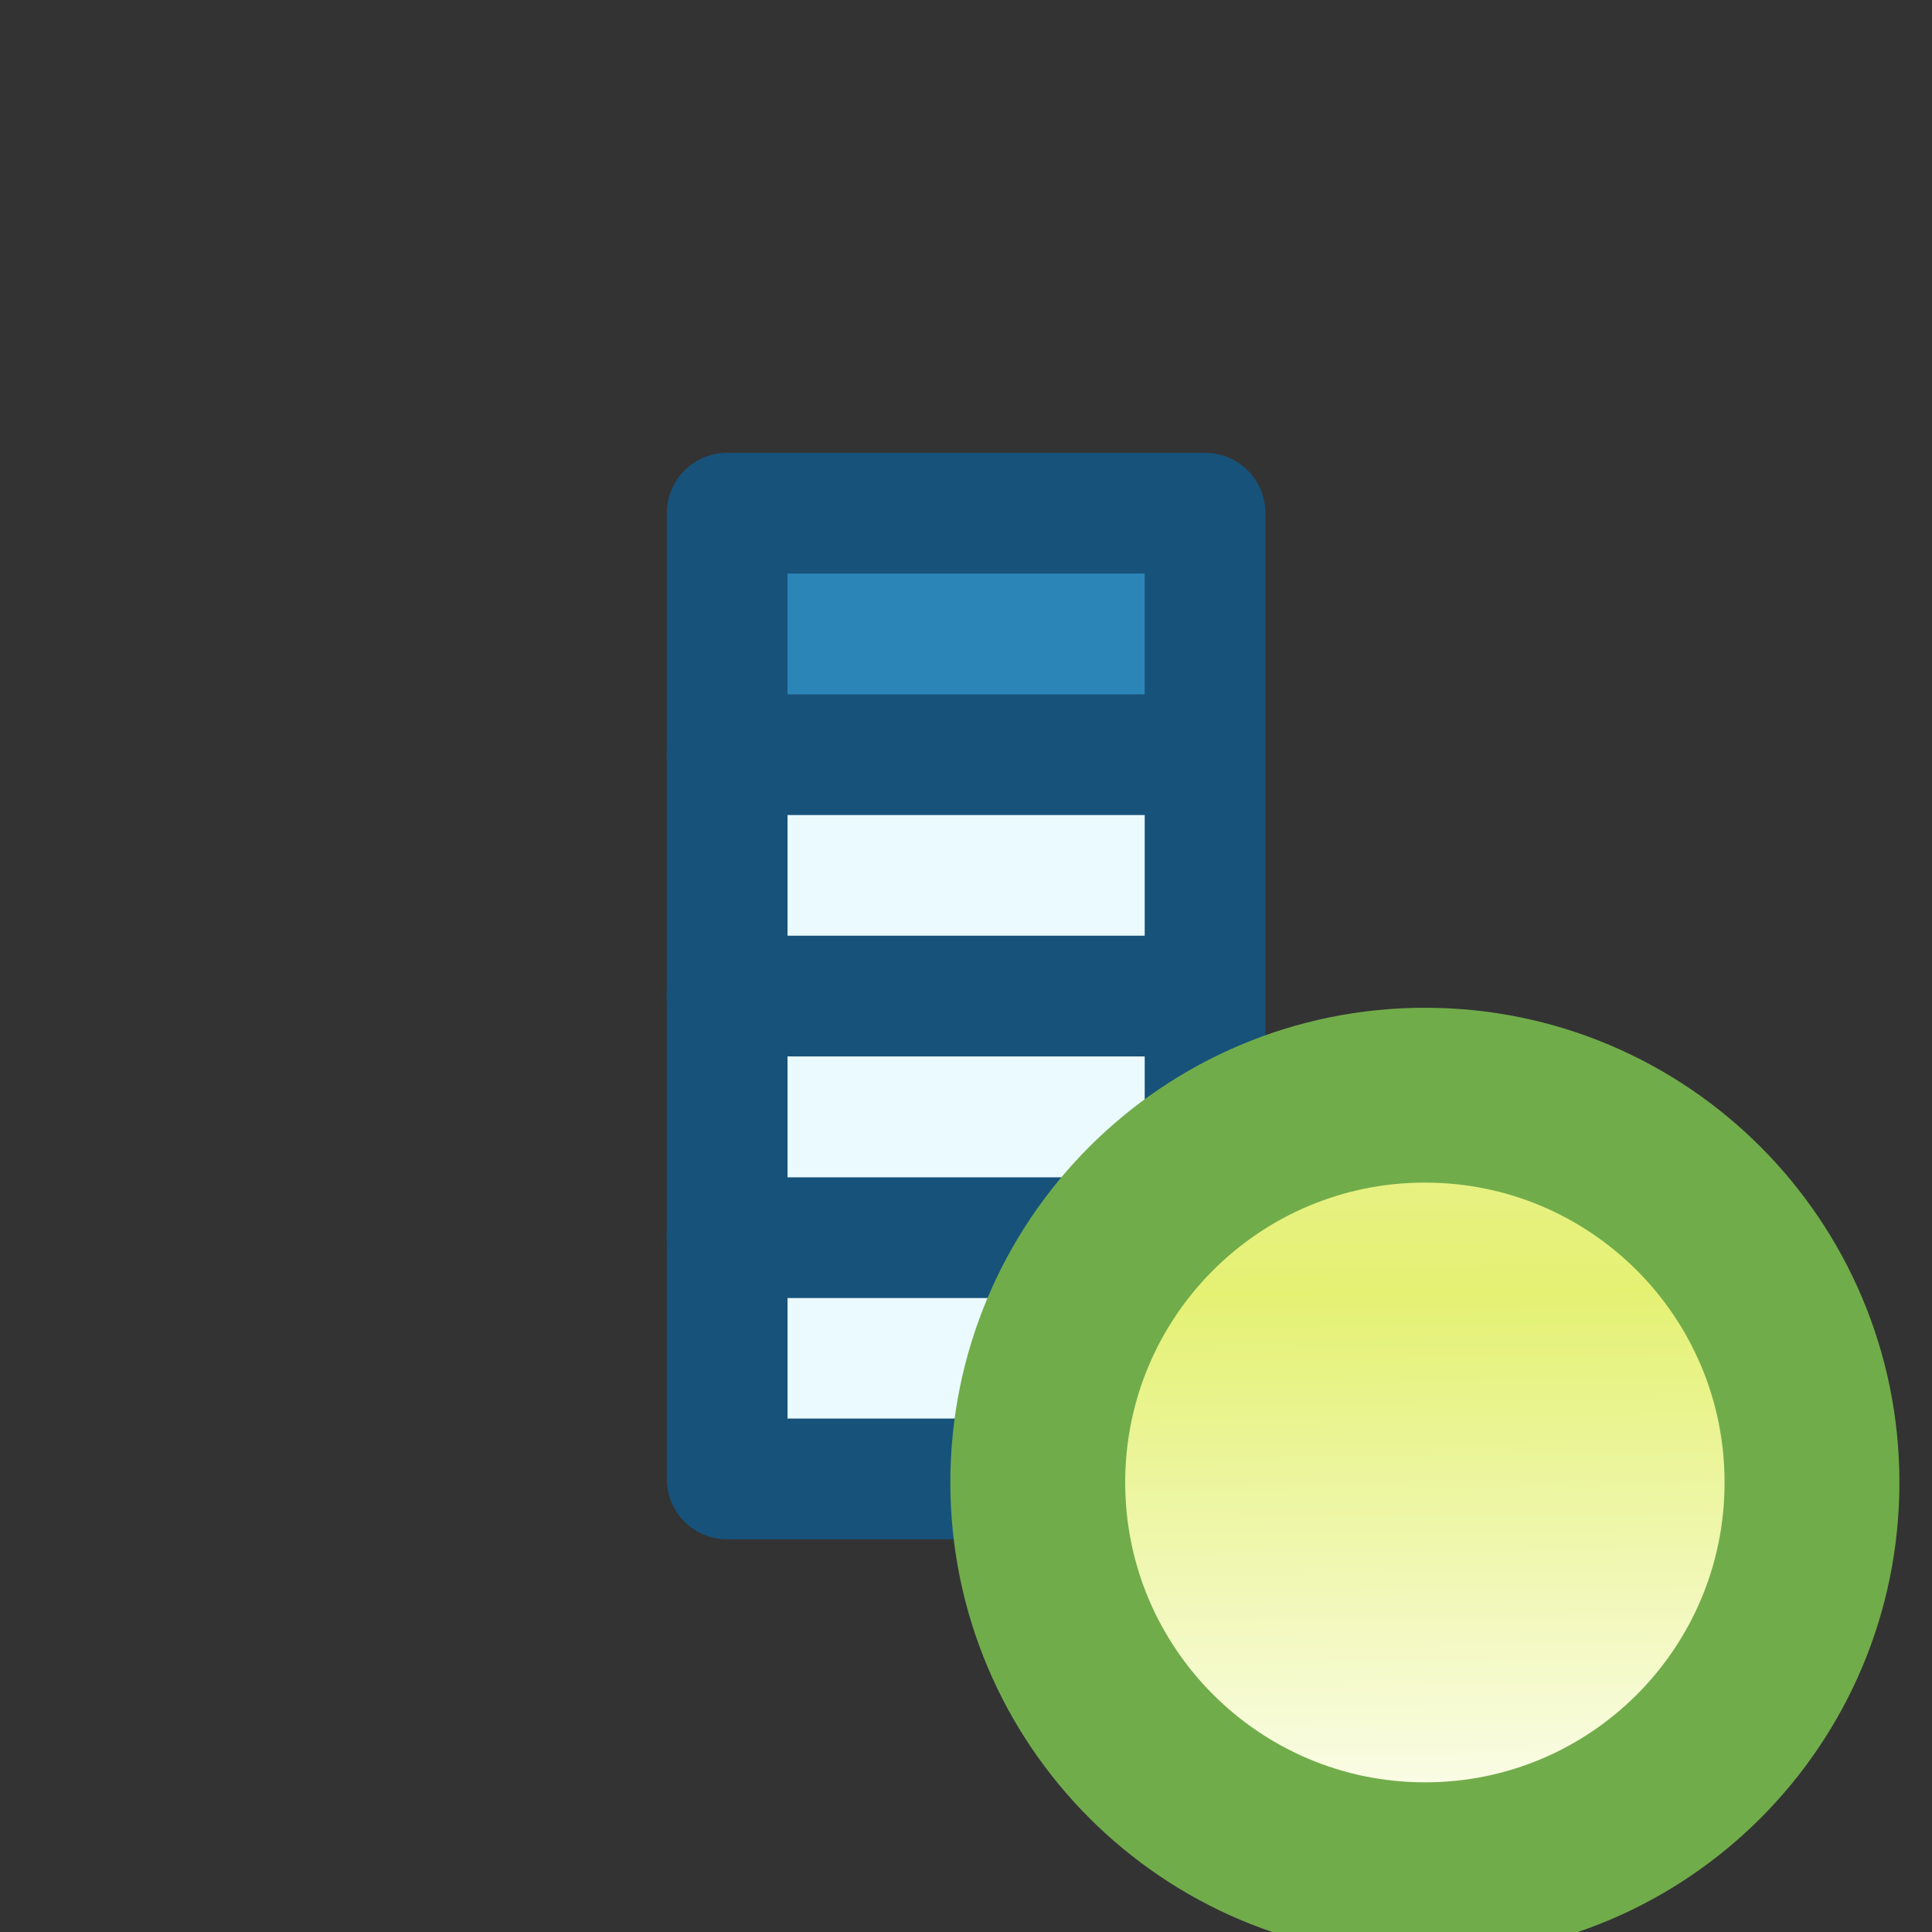 <?xml version="1.0" encoding="utf-8"?>
<!-- Generator: Adobe Illustrator 16.0.4, SVG Export Plug-In . SVG Version: 6.00 Build 0)  -->
<!DOCTYPE svg PUBLIC "-//W3C//DTD SVG 1.1//EN" "http://www.w3.org/Graphics/SVG/1.1/DTD/svg11.dtd">
<svg version="1.1"
	 id="svg2" xmlns:dc="http://purl.org/dc/elements/1.1/" xmlns:cc="http://creativecommons.org/ns#" xmlns:rdf="http://www.w3.org/1999/02/22-rdf-syntax-ns#" xmlns:svg="http://www.w3.org/2000/svg" xmlns:sodipodi="http://sodipodi.sourceforge.net/DTD/sodipodi-0.dtd" xmlns:inkscape="http://www.inkscape.org/namespaces/inkscape" inkscape:version="0.48.0 r9654" sodipodi:docname="activity_category.svg" inkscape:export-xdpi="90" inkscape:export-ydpi="90" inkscape:export-filename="C:\Users\jmietling\Documents\rect3997-9-1.png"
	 xmlns="http://www.w3.org/2000/svg" xmlns:xlink="http://www.w3.org/1999/xlink" x="0px" y="0px" width="16px" height="16px"
	 viewBox="0 0 16 16" enable-background="new 0 0 16 16" xml:space="preserve">
<rect x="0" y="0" width="16" height="16" fill="#333333" stroke="none"/>
<g id="g13408-8">
</g>
<rect x="6.022" y="6.25" fill="#EBFAFF" width="3.958" height="5.998"/>
<rect x="6.021" y="4.25" fill="#2C85B7" width="3.958" height="2"/>
<rect x="6.022" y="4.25" fill="none" stroke="#17527A" stroke-linecap="round" stroke-linejoin="round" width="3.958" height="7.998"/>
<line fill="none" stroke="#17527A" stroke-linecap="round" stroke-linejoin="round" x1="6.021" y1="10.25" x2="9.979" y2="10.25"/>
<line fill="none" stroke="#17527A" stroke-linecap="round" stroke-linejoin="round" x1="6.021" y1="8.249" x2="9.979" y2="8.249"/>
<line fill="none" stroke="#17527A" stroke-linecap="round" stroke-linejoin="round" x1="6.022" y1="6.25" x2="9.979" y2="6.25"/>
<g id="layer1" transform="translate(0,-1036.362)" inkscape:label="Layer 1" inkscape:groupmode="layer">
	<g id="layer1-71" transform="matrix(1.448,0,0,1.448,-3.395,-463.264)" inkscape:label="Layer 1">
		<g id="g11331-3-1-1" transform="matrix(0.279,0,0,0.279,-100.532,912.079)">
			<g id="g13408-8_1_">
			</g>
		</g>
		
			<linearGradient id="path10796-2-6-2-7_1_" gradientUnits="userSpaceOnUse" x1="994.003" y1="1598.459" x2="993.839" y2="1581.649" gradientTransform="matrix(0.437 0 0 0.437 -423.59 347.995)">
			<stop  offset="0" style="stop-color:#FFFFFF"/>
			<stop  offset="0.473" style="stop-color:#E4F173"/>
			<stop  offset="1" style="stop-color:#F4F4CB"/>
		</linearGradient>
		
			<path id="path10796-2-6-2-7" sodipodi:ry="10.625" sodipodi:rx="10.625" sodipodi:cx="388.125" sodipodi:type="arc" sodipodi:cy="468.23718" fill="url(#path10796-2-6-2-7_1_)" stroke="#71AC4B" stroke-linecap="round" stroke-linejoin="round" d="
			M12.708,1044.132c0,1.224-0.99,2.215-2.213,2.215s-2.215-0.992-2.215-2.215c0-1.223,0.99-2.215,2.215-2.215
			C11.718,1041.917,12.708,1042.909,12.708,1044.132z"/>
	</g>
</g>
</svg>
